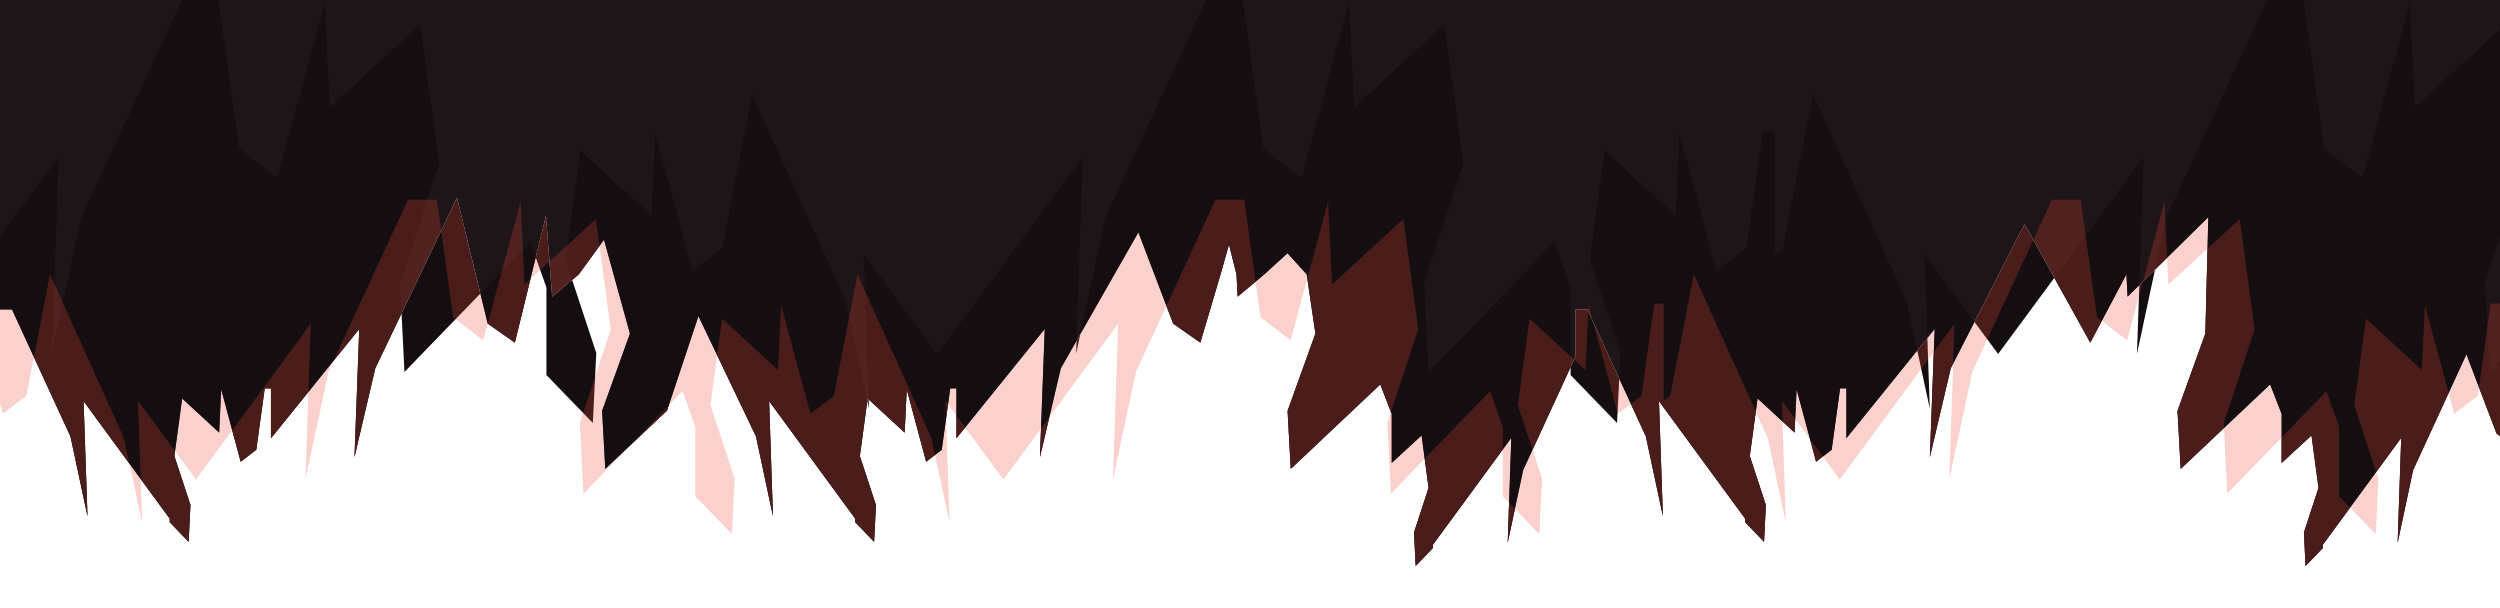 <?xml version="1.0" encoding="utf-8"?>
<!-- Generator: Adobe Illustrator 26.3.1, SVG Export Plug-In . SVG Version: 6.00 Build 0)  -->
<svg version="1.1" id="Ebene_1" xmlns="http://www.w3.org/2000/svg" xmlns:xlink="http://www.w3.org/1999/xlink" x="0px" y="0px"
	 viewBox="0 0 3700 900" style="enable-background:new 0 0 3700 900;" xml:space="preserve">
<style type="text/css">
	.st0{display:none;}
	.st1{display:inline;}
	.st2{fill:#1E1519;}
	.st3{display:inline;fill:#191818;stroke:#191818;stroke-width:5.352;stroke-linecap:round;stroke-linejoin:round;}
	.st4{display:inline;fill:#A5193B;}
	.st5{fill:#ED4935;}
	.st6{fill:#140E11;}
	.st7{opacity:0.26;fill:#ED4935;enable-background:new    ;}
	.st8{display:inline;fill:#191818;stroke:#191818;stroke-width:5.348;stroke-linecap:round;stroke-linejoin:round;}
	.st9{display:none;fill:#ED4935;}
	.st10{opacity:0.25;fill:#ED4935;}
</style>
<g id="Ebene_1_00000115510901151551782030000012615221363066266811_">
	<g id="Ebene_2_00000113337719801578703230000008175421946486118285_" class="st0">
		<g id="Ebene_1-2_00000033360058936885899240000006138302671058198930_" class="st1">
			<rect x="353.4" y="3830.7" class="st2" width="3694.4" height="902.7"/>
			<g class="st0">
				<path class="st3" d="M2318,4268.7c-0.5-1.7-20.1,51.2-32.3,72.2c-17.3,28.2-49.9,56.3-80.9,51.2c-24.3-4-49.1-27-61.7-57.3
					c-8.5-20.3-9.9-40.2-3.9-54.7l0.1-0.3l85.5-232l27-71.5c0.1-0.3,0.6-1.6,1.3-3.9h-23.6l-24.2,63.9L2120,4268
					c-9.1,22.3-7.6,51.2,4.1,79.2c15.9,38.3,46.6,66.4,78,71.5c39.7,6.5,79.3-26.2,100.8-61.6l0.1-0.2c6.2-10.5,17.7-34.8,26.8-56.4
					l5.2-12.2l-2.1-39.6L2318,4268.7z"/>
				<path class="st4" d="M2116.2,4329.2c0,0,7.2,40.6,43.6,72.7c8.9,6.9,13,20.5,9.9,33.1c2.1,10.1,2.2,20.8,0.2,30.9
					c0,0-15.2,30.3-3.6,37.6c0,0,23.7,13.6,14.9-40c0,0-2.5-8.9,10.2-16.4c0,0,1.3-4,3.9,11.3c0,0-1.3,44.5-9.3,64.5
					c0,0-7.8,25.4,4.8,27.4c0,0,9.1,2.5,11.7-22.6c0,0,2.6-81.6,5.9-88.5c0,0,13.9-10.5,12.8,7.4c0,0-12.8,33-0.9,37.1
					c0,0,11.6,7.3,9.7-23.9c0,0-4.6-21,0-24.5c0,0,5.3-2.3,4.3,7.1c0,0-4,14.3-0.9,16.9c0,0,7.6,8.7,5.8-15c0,0-3-28.2,13.8-34
					c0,0,41.6-24.1,64-67.3c2.6-5.7,3.4-12.5,2-18.8c0,0-37.9,60.2-73.2,74.3c-28.4,11.3-55.2,15.4-83-10.5c0,0-30.2-28.4-46.7-65.2
					C2116,4325,2116.1,4327.1,2116.2,4329.2z"/>
			</g>
			<path class="st5" d="M844.5,4617"/>
		</g>
	</g>
	<polygon class="st6" points="4032.3,4382.9 4025.7,4250.5 4047.8,4183.1 4047.8,3874.2 3922,3990 3914.6,3834.5 3844.5,4094.8 
		3788.1,4051.5 3757.6,3830.7 3703.7,3830.7 3554.6,4153.4 3511.3,4356 3521.2,4063.6 3306.1,4356.2 3197.4,4208.3 3205.2,4437.6 
		3171.2,4278.7 3032.6,3970.9 2988.2,4198.8 2975.9,4208.2 2975.9,4025.7 2958.3,4025.7 2934.4,4198.8 2890.2,4232.7 2835.2,4028.7 
		2829.4,4150.5 2724.6,4054.1 2702.7,4216.5 2748.1,4354.8 2742.9,4458.6 2674.4,4387.5 2674.4,4257.5 2650.5,4190 2464.6,4382.9 
		2458,4250.5 2515.9,4074.2 2488,3867 2354.3,3990 2346.9,3834.5 2276.8,4094.8 2220.4,4051.5 2189.9,3830.7 2136,3830.7 
		1986.9,4153.4 1943.6,4356 1953.5,4063.6 1738.4,4356.2 1629.7,4208.3 1637.5,4437.6 1603.6,4278.7 1464.9,3970.9 1454.2,4025.7 
		1421.8,4192.1 1420.9,4198.8 1376.7,4232.7 1376.6,4232.5 1321.7,4028.7 1315.9,4150.5 1211.1,4054.1 1189.2,4216.5 1234.6,4354.8 
		1229.4,4458.6 1160.9,4387.5 1160.9,4257.5 1137,4190 951.1,4382.9 944.5,4250.5 1002.4,4074.2 974.5,3867 840.8,3990 
		833.4,3834.5 763.3,4094.8 706.9,4051.5 676.4,3830.7 622.5,3830.7 473.4,4153.4 430.1,4356 440,4063.6 353.4,4181.4 353.4,4733.4 
		4047.8,4733.4 4047.8,4366.8 	"/>
	<polygon class="st7" points="4046.8,4135.5 4046.8,4693.5 352.4,4693.5 352.4,4283.6 356.5,4298.7 391.3,4272 426.3,4092.3 
		535.7,4335 562.4,4460.2 556.3,4279.5 642,4396 811.6,4165.4 803.7,4396 837.9,4236.2 955.4,3981.8 997.9,3981.8 1022,4155.9 
		1066.4,4190 1121.7,3984.8 1127.5,4107.3 1232.9,4010.4 1254.9,4173.7 1209.3,4312.7 1214.5,4417.1 1361.1,4265.1 1379.9,4318.3 
		1379.9,4420.7 1433.9,4476.8 1438,4395 1402.2,4286 1419.5,4157.9 1502.1,4233.9 1506.7,4137.9 1550,4298.5 1550,4298.7 
		1584.9,4272 1585.6,4266.7 1611.2,4135.5 1619.6,4092.3 1728.9,4335 1755.7,4460.2 1749.5,4279.5 1835.2,4396 2004.8,4165.4 
		1997,4396 2031.1,4236.2 2148.7,3981.8 2191.1,3981.8 2215.2,4155.9 2259.7,4190 2315,3984.8 2320.8,4107.3 2426.2,4010.4 
		2448.2,4173.7 2402.5,4312.7 2407.7,4417.1 2554.3,4265.1 2573.1,4318.3 2573.1,4420.7 2627.2,4476.8 2631.3,4395 2595.5,4286 
		2612.7,4157.9 2695.4,4233.9 2699.9,4137.9 2743.3,4298.7 2778.1,4272 2797,4135.5 2810.9,4135.5 2810.9,4279.4 2820.5,4272 
		2855.5,4092.3 2964.9,4335 2991.6,4460.2 2985.5,4279.5 3071.2,4396 3240.8,4165.4 3232.9,4396 3267.1,4236.2 3384.6,3981.8 
		3427.1,3981.8 3451.2,4155.9 3495.6,4190 3550.9,3984.8 3556.7,4107.3 3662.1,4010.4 3684.1,4173.7 3638.5,4312.7 3643.7,4417.1 
		3790.3,4265.1 3809.1,4318.3 3809.1,4420.7 3863.1,4476.8 3867.2,4395 3831.4,4286 3848.7,4157.9 3931.3,4233.9 3935.9,4137.9 
		3979.2,4298.7 4014.1,4272 4032.9,4135.5 	"/>
	<polygon class="st5" points="4047.8,4477.4 4047.8,4733.4 353.4,4733.4 353.4,4290.7 371.1,4290.7 457.6,4477.8 482.7,4595.3 
		476.9,4425.8 604.2,4598.8 604.2,4604.1 632.1,4633.1 634.8,4578.8 611.1,4506.7 622.5,4421.8 677.3,4472.2 680.3,4408.5 
		709,4515.1 732.1,4497.4 744.6,4407 753.8,4407 753.8,4480.5 884.3,4319.4 877.2,4508.3 908,4377.4 1028.7,4126.1 1074.1,4311.6 
		1114.2,4339.5 1160.2,4152.7 1169.3,4271.8 1208.7,4239 1246,4187.9 1284.3,4326.2 1243.1,4440.1 1247.8,4525.6 1339.1,4439.6 
		1385.5,4300.6 1470.6,4477.8 1495.7,4595.3 1489.9,4425.8 1617.2,4598.8 1617.2,4604.1 1645.1,4633.1 1647.8,4578.8 1624.1,4506.7 
		1635.5,4421.8 1690.3,4472.2 1693.3,4408.5 1722,4515.1 1745.1,4497.4 1757.6,4407 1766.8,4407 1766.8,4480.5 1897.3,4319.4 
		1890.2,4508.3 1921,4377.4 2035.7,4177.1 2087.1,4311.6 2127.2,4339.5 2157,4239 2169.5,4195 2180.6,4239 2182.3,4271.8 
		2221.7,4239 2256,4207.8 2284.4,4239 2297.3,4326.2 2256.1,4440.1 2260.8,4525.6 2393.1,4401.1 2410,4444.6 2410,4516.9 
		2454.1,4476.3 2464.5,4553.5 2442.9,4619.3 2445.4,4668.6 2470.8,4642.3 2470.8,4637.5 2586.7,4479.9 2581.5,4634.3 2604.3,4527.3 
		2681.5,4360.3 2681.5,4290.7 2699.2,4290.7 2785.7,4477.8 2810.8,4595.3 2805,4425.8 2932.3,4598.8 2932.3,4604.1 2960.2,4633.1 
		2962.9,4578.8 2939.2,4506.7 2950.6,4421.8 3005.4,4472.2 3008.4,4408.5 3037.1,4515.1 3060.2,4497.4 3072.7,4407 3081.9,4407 
		3081.9,4480.5 3212.3,4319.4 3205.3,4508.3 3236.1,4377.4 3345.2,4164.9 3442.3,4339.5 3495.7,4239 3497.4,4271.8 3616.8,4154.6 
		3612.4,4326.2 3571.2,4440.1 3575.9,4525.6 3708.1,4401.1 3725.1,4444.6 3725.1,4516.9 3769.2,4476.3 3779.6,4553.5 3758,4619.3 
		3760.5,4668.6 3785.9,4642.3 3785.9,4637.5 3901.8,4479.9 3896.5,4634.3 3919.4,4527.3 3998.1,4356.9 4042.7,4473.5 	"/>
	<g id="Ebene_2_00000143585848804626654200000012818578180256603832_">
		<g id="Ebene_1-2_00000052097479443766582770000003219768453910695047_">
			<g class="st0">
				<path class="st8" d="M1967.6,436.6c-0.5-1.7-20.1,51.1-32.4,72c-17.3,28.1-50,56.1-81,51c-24.4-4-49.2-26.9-61.8-57.1
					c-8.5-20.2-9.9-40.1-3.9-54.5l0.1-0.3l85.7-231.3l27-71.2c0.1-0.2,0.6-1.6,1.3-3.9H1879l-24.2,63.7l-85.6,231
					c-9.1,22.3-7.6,51,4.1,79c16,38.2,46.6,66.2,78.1,71.3c39.8,6.5,79.4-26.2,101-61.4l0.1-0.2c6.2-10.5,17.7-34.7,26.8-56.3
					l5.2-12.2l-2.1-39.5L1967.6,436.6z"/>
				<path class="st4" d="M1765.5,497c0,0,7.2,40.4,43.7,72.5c9,6.9,13,20.5,9.9,33c2.1,10.1,2.2,20.7,0.2,30.8
					c0,0-15.2,30.2-3.6,37.5c0,0,23.8,13.6,14.9-39.9c0,0-2.5-8.9,10.2-16.4c0,0,1.3-4,3.9,11.2c0,0-1.3,44.4-9.3,64.3
					c0,0-7.8,25.3,4.8,27.3c0,0,9.1,2.5,11.7-22.5c0,0,2.6-81.4,5.9-88.3c0,0,13.9-10.5,12.8,7.4c0,0-12.8,32.9-0.9,37
					c0,0,11.6,7.2,9.8-23.9c0,0-4.6-20.9,0-24.4c0,0,5.3-2.3,4.4,7.1c0,0-4,14.2-0.9,16.8c0,0,7.6,8.7,5.8-15c0,0-3-28.1,13.8-33.9
					c0,0,41.7-24,64.1-67.1c2.6-5.7,3.4-12.4,2-18.8c0,0-38,60-73.3,74c-28.4,11.2-55.2,15.4-83.1-10.4c0,0-30.2-28.3-46.8-65
					C1765.3,492.8,1765.3,494.9,1765.5,497z"/>
			</g>
		</g>
	</g>
</g>
<g id="Ebene_2_00000072982955763780109000000008550989487633059993_">
	<g>
		<polygon class="st2" points="0,0 0,458 17.7,458 104.3,646 129.5,764.1 123.7,593.7 251.2,767.6 251.2,772.9 279.2,802 
			281.9,747.5 258.1,675 269.6,589.8 324.4,640.3 327.4,576.4 356.2,683.4 379.3,665.7 391.8,574.8 401,574.8 401,648.7 
			531.7,486.9 524.6,676.6 555.4,545.1 676.3,292.7 721.8,479 762,507.1 808,319.4 817.2,439.1 856.6,406.1 893.9,354.8 
			932.3,493.7 891.1,608.1 895.8,694 987.2,607.7 1033.7,467.9 1118.9,646 1144,764.1 1138.3,593.7 1265.7,767.6 1265.7,772.9 
			1293.7,802 1296.4,747.5 1272.6,675 1284.1,589.8 1338.9,640.3 1342,576.4 1370.7,683.4 1393.8,665.7 1406.4,574.8 1415.5,574.8 
			1415.5,648.7 1546.2,486.9 1539.1,676.6 1570,545.1 1684.8,343.9 1736.3,479 1776.5,507.1 1806.4,406.1 1818.9,361.9 1830,406.1 
			1831.7,439.1 1871.1,406.1 1905.5,374.8 1933.9,406.1 1946.8,493.7 1905.6,608.1 1910.3,694 2042.8,568.9 2059.7,612.7 
			2059.7,685.2 2103.9,644.5 2114.3,722.1 2092.7,788.1 2095.2,837.7 2120.6,811.2 2120.6,806.4 2236.7,648.1 2231.4,803.2 
			2254.3,695.7 2331.6,528 2331.6,458 2349.3,458 2435.9,646 2461.1,764.1 2455.3,593.7 2582.8,767.6 2582.8,772.9 2610.8,802 
			2613.5,747.5 2589.7,675 2601.2,589.8 2656,640.3 2659,576.4 2687.8,683.4 2710.9,665.7 2723.4,574.8 2732.6,574.8 2732.6,648.7 
			2863.3,486.9 2856.2,676.6 2887.1,545.1 2996.3,331.7 3093.6,507.1 3147.1,406.1 3148.8,439.1 3268.3,321.4 3263.9,493.7 
			3222.7,608.1 3227.4,694 3359.8,568.9 3376.8,612.7 3376.8,685.2 3421,644.5 3431.4,722.1 3409.8,788.1 3412.2,837.7 
			3437.7,811.2 3437.7,806.4 3553.8,648.1 3548.5,803.2 3571.4,695.7 3650.3,524.5 3694.9,641.6 3700,645.6 3700,0 		"/>
	</g>
	<g>
		<polygon class="st6" points="2300.6,358.2 2114.4,550.5 2107.8,418.5 2165.8,242.7 2137.8,36.2 2003.9,158.8 1996.5,3.8 
			1926.3,263.3 1869.8,220.1 1839.3,0 1785.3,0 1636,321.7 1598.9,494.4 1684.8,343.9 1736.3,479 1776.5,507.1 1806.4,406.1 
			1818.9,361.9 1830,406.1 1831.7,439.1 1871.1,406.1 1905.5,374.8 1933.9,406.1 1946.8,493.7 1905.6,608.1 1910.3,694 
			2042.8,568.9 2059.7,612.7 2059.7,685.2 2103.9,644.5 2114.3,722.1 2092.7,788.1 2095.2,837.7 2120.6,811.2 2120.6,806.4 
			2236.7,648.1 2231.4,803.2 2254.3,695.7 2324.5,543.4 2324.5,425.5 		"/>
		<polygon class="st6" points="1113.2,139.7 1102.5,194.4 1070,360.4 1069.1,367 1024.8,400.8 1024.8,400.6 969.8,197.4 964,318.9 
			859,222.8 837.1,384.7 846.8,414.3 856.6,406.1 893.9,354.8 932.3,493.7 891.1,608.1 895.8,694 987.2,607.7 1033.7,467.9 
			1118.9,646 1144,764.1 1138.3,593.7 1265.7,767.6 1265.7,772.9 1293.7,802 1296.4,747.5 1272.6,675 1283.6,593.4 1252.1,446.6 		
			"/>
		<polygon class="st6" points="710.9,434.5 721.8,479 762,507.1 792.9,381 784.8,358.2 		"/>
		<polygon class="st6" points="1387.1,523.9 1278.3,376.5 1285.6,591.2 1338.9,640.3 1342,576.4 1370.7,683.4 1393.8,665.7 
			1406.4,574.8 1415.5,574.8 1415.5,648.7 1546.2,486.9 1539.1,676.6 1570,545.1 1593.3,504.3 1602.5,232.3 		"/>
		<polygon class="st6" points="2683.2,139.7 2638.8,367 2626.5,376.4 2626.5,194.4 2608.9,194.4 2584.9,367 2540.6,400.8 
			2485.6,197.4 2479.8,318.9 2374.8,222.8 2352.9,384.7 2398.4,522.5 2396.5,560.5 2435.9,646 2461.1,764.1 2455.3,593.7 
			2582.8,767.6 2582.8,772.9 2610.8,802 2613.5,747.5 2589.7,675 2601.2,589.8 2656,640.3 2659,576.4 2687.8,683.4 2710.9,665.7 
			2723.4,574.8 2732.6,574.8 2732.6,648.7 2837.6,518.7 2822.1,446.6 		"/>
		<polygon class="st6" points="3700,43.4 3574,158.8 3566.6,3.8 3496.4,263.3 3439.9,220.1 3409.3,0 3355.4,0 3206,321.7 
			3189.4,399.1 3268.3,321.4 3263.9,493.7 3222.7,608.1 3227.4,694 3359.8,568.9 3376.8,612.7 3376.8,685.2 3421,644.5 
			3431.4,722.1 3409.8,788.1 3412.2,837.7 3437.7,811.2 3437.7,806.4 3553.8,648.1 3548.5,803.2 3571.4,695.7 3650.3,524.5 
			3694.9,641.6 3700,645.6 3700,534.5 3684.5,550.5 3677.8,418.5 3700,351.4 		"/>
		<polygon class="st6" points="3040.4,411.2 3093.6,507.1 3147.1,406.1 3148.8,439.1 3166.2,422 3172.6,232.3 		"/>
		<polygon class="st6" points="650,242.7 622,36.2 488.1,158.8 480.7,3.8 410.5,263.3 354,220.1 323.4,0 269.5,0 120.2,321.7 
			76.8,523.8 86.7,232.3 0,349.7 0,458 17.7,458 104.3,646 129.5,764.1 123.7,593.7 251.2,767.6 251.2,772.9 279.2,802 281.9,747.5 
			258.1,675 269.6,589.8 324.4,640.3 327.4,576.4 356.2,683.4 379.3,665.7 391.8,574.8 401,574.8 401,648.7 531.7,486.9 
			524.6,676.6 555.4,545.1 594.3,463.9 592,418.5 		"/>
		<polygon class="st6" points="2852.5,500.2 2863.3,486.9 2856.2,676.6 2887.1,545.1 2922.2,476.5 2848.3,376.5 		"/>
		<polygon class="st6" points="1592.6,523.8 1598.9,494.4 1593.3,504.3 		"/>
		<polygon class="st6" points="2856.1,605 2852.5,500.2 2837.6,518.7 		"/>
		<polygon class="st6" points="3162.7,523.8 3189.4,399.1 3166.2,422 		"/>
		<polygon class="st6" points="808,319.4 792.9,381 808.7,425.5 808.7,555.1 877.4,626 882.5,522.5 846.8,414.3 817.2,439.1 		"/>
		<polygon class="st6" points="594.3,463.9 598.6,550.5 710.9,434.5 676.3,292.7 		"/>
		<polygon class="st6" points="2922.2,476.5 2957.2,523.9 3040.4,411.2 2996.3,331.7 		"/>
		<polygon class="st6" points="2331.6,458 2331.6,528 2324.5,543.4 2324.5,555.1 2393.2,626 2396.5,560.5 2349.3,458 		"/>
		<polygon class="st6" points="1283.6,593.4 1286.1,605 1285.6,591.2 1284.1,589.8 		"/>
	</g>
	<polygon id="zackenFG_00000062155076013524699330000013608529410710438037_" class="st9" points="3700,645.6 3700,902.7 0,902.7 
		0,458 17.7,458 104.3,646 129.5,764.1 123.7,593.7 251.2,767.6 251.2,772.9 279.2,802 281.9,747.5 258.1,675 269.6,589.8 
		324.4,640.3 327.4,576.4 356.2,683.4 379.3,665.7 391.8,574.8 401,574.8 401,648.7 531.7,486.9 524.6,676.6 555.4,545.1 
		676.3,292.7 721.8,479 762,507.1 808,319.4 817.2,439.1 856.6,406.1 893.9,354.8 932.3,493.7 891.1,608.1 895.8,694 987.2,607.7 
		1033.7,467.9 1118.9,646 1144,764.1 1138.3,593.7 1265.7,767.6 1265.7,772.9 1293.7,802 1296.4,747.5 1272.6,675 1284.1,589.8 
		1338.9,640.3 1342,576.4 1370.7,683.4 1393.8,665.7 1406.4,574.8 1415.5,574.8 1415.5,648.7 1546.2,486.9 1539.1,676.6 1570,545.1 
		1684.8,343.9 1736.3,479 1776.5,507.1 1806.4,406.1 1818.9,361.9 1830,406.1 1831.7,439.1 1871.1,406.1 1905.5,374.8 1933.9,406.1 
		1946.8,493.7 1905.6,608.1 1910.3,694 2042.8,568.9 2059.7,612.7 2059.7,685.2 2103.9,644.5 2114.3,722.1 2092.7,788.1 
		2095.2,837.7 2120.6,811.2 2120.6,806.4 2236.7,648.1 2231.4,803.2 2254.3,695.7 2331.6,528 2331.6,458 2349.3,458 2435.9,646 
		2461.1,764.1 2455.3,593.7 2582.8,767.6 2582.8,772.9 2610.8,802 2613.5,747.5 2589.7,675 2601.2,589.8 2656,640.3 2659,576.4 
		2687.8,683.4 2710.9,665.7 2723.4,574.8 2732.6,574.8 2732.6,648.7 2863.3,486.9 2856.2,676.6 2887.1,545.1 2996.3,331.7 
		3093.6,507.1 3147.1,406.1 3148.8,439.1 3268.3,321.4 3263.9,493.7 3222.7,608.1 3227.4,694 3359.8,568.9 3376.8,612.7 
		3376.8,685.2 3421,644.5 3431.4,722.1 3409.8,788.1 3412.2,837.7 3437.7,811.2 3437.7,806.4 3553.8,648.1 3548.5,803.2 
		3571.4,695.7 3650.3,524.5 3694.9,641.6 	"/>
	<g>
		<polygon class="st10" points="603.9,295.5 493.4,534.3 531.7,486.9 524.6,676.6 555.4,545.1 652.9,341.6 646.5,295.5 		"/>
		<polygon class="st10" points="2246.5,599.7 2268.2,665.6 2329.7,532.2 2263.7,471.6 		"/>
		<polygon class="st10" points="770.5,298.5 721.8,478.9 721.8,479 762,507.1 785.1,412.9 776.3,421 		"/>
		<polygon class="st10" points="1400.2,619.6 1403.1,598.4 1399.3,593.2 		"/>
		<polygon class="st10" points="813.2,387.1 817.2,439.1 856.6,406.1 887.3,363.9 881.9,324.1 		"/>
		<polygon class="st10" points="1799,295.5 1726.3,452.7 1736.3,479 1776.5,507.1 1806.4,406.1 1818.9,361.9 1830,406.1 
			1831.7,439.1 1858.3,416.8 1841.5,295.5 		"/>
		<polygon class="st10" points="2205.3,578.8 2108.5,679 2114.3,722.1 2092.7,788.1 2095.2,837.7 2120.6,811.2 2120.6,806.4 
			2224.1,665.3 2224.1,632 		"/>
		<polygon class="st10" points="2076.9,324.1 1971.4,421 1965.5,298.5 1934.8,412.3 1946.8,493.7 1905.6,608.1 1910.3,694 
			2042.8,568.9 2058.6,609.9 2099,487.4 		"/>
		<polygon class="st10" points="208.2,708.9 251.2,767.6 251.2,772.9 279.2,802 281.9,747.5 258.1,675 259.1,667.7 204.2,593.2 		
			"/>
		<polygon class="st10" points="1415.5,648.7 1428.4,632.7 1415.5,615.2 		"/>
		<polygon class="st10" points="2231.4,803.2 2242.1,753 2233.4,744.1 		"/>
		<polygon class="st10" points="1539.1,676.6 1553,617.5 1540.7,634.2 		"/>
		<polygon class="st10" points="2687.8,683.4 2697.9,675.7 2678.7,649.7 		"/>
		<polygon class="st10" points="343.7,636.9 356.2,683.4 379.3,665.7 391.8,574.8 401,574.8 401,648.7 456.4,580.1 459.9,479.1 		
			"/>
		<polygon class="st10" points="2350.7,460.9 2357.8,476.5 2351.1,451.6 		"/>
		<polygon class="st10" points="987.2,607.7 989.8,599.9 931.5,660.3 		"/>
		<polygon class="st10" points="74,406 50.2,528.4 104.3,646 129.5,764.1 123.7,593.7 191.6,686.3 183.5,648.7 		"/>
		<polygon class="st10" points="1269.1,406 1260.7,449.2 1235.1,580.4 1234.4,585.7 1199.4,612.4 1199.4,612.2 1156,451.6 
			1151.5,547.6 1068.7,471.6 1061.4,525.8 1118.9,646 1144,764.1 1138.3,593.7 1265.7,767.6 1265.7,772.9 1293.7,802 1296.4,747.5 
			1272.6,675 1284.1,589.8 1338.9,640.3 1342,576.4 1370.7,683.4 1383.9,673.3 1378.6,648.7 		"/>
		<polygon class="st10" points="3171.5,416.8 3207.3,381.5 3203.4,298.5 		"/>
		<polygon class="st10" points="3336.8,487.4 3314.8,324.1 3267.1,367.9 3263.9,493.7 3222.7,608.1 3227.4,694 3291.5,633.5 
			3291.1,626.4 		"/>
		<polygon class="st10" points="3079.4,295.5 3036.8,295.5 3009.3,355 3093.6,507.1 3110.6,475 3103.5,469.6 		"/>
		<polygon class="st10" points="3686.1,449.2 3668.9,573.4 3694.9,641.6 3700,645.6 3700,449.2 		"/>
		<polygon class="st10" points="2862,520.7 2856.2,676.6 2887.1,545.1 2890.7,538.1 2892.7,479.1 		"/>
		<polygon class="st10" points="3584.3,547.6 3501.6,471.6 3484.3,599.7 3516.8,698.6 3553.8,648.1 3548.5,803.2 3571.4,695.7 
			3624,581.6 3588.9,451.6 		"/>
		<polygon class="st10" points="3461.9,632 3443.1,578.8 3376.8,647.4 3376.8,685.2 3421,644.5 3431.4,722.1 3409.8,788.1 
			3412.2,837.7 3437.7,811.2 3437.7,806.4 3478.1,751.2 3461.9,734.4 		"/>
		<polygon class="st10" points="2471.9,585.7 2462.2,593.1 2462.2,449.2 2448.3,449.2 2429.4,585.7 2413.7,597.7 2435.9,646 
			2461.1,764.1 2455.3,593.7 2582.8,767.6 2582.8,772.9 2610.8,802 2613.5,747.5 2589.7,675 2598.6,609.2 2506.9,406 		"/>
		<polygon class="st10" points="2638.1,623.8 2656,640.3 2656.9,620.1 2637.1,593.2 		"/>
		<polygon class="st10" points="210.4,773.9 208.2,708.9 191.6,686.3 		"/>
		<polygon class="st10" points="452,709.7 486.2,549.9 493.4,534.3 456.4,580.1 		"/>
		<polygon class="st10" points="3359.8,568.9 3291.5,633.5 3296.3,730.8 3376.8,647.4 3376.8,612.7 		"/>
		<polygon class="st10" points="2656.9,620.1 2678.7,649.7 2659,576.4 		"/>
		<polygon class="st10" points="0,458 0,597.3 4.1,612.4 39,585.7 50.2,528.4 17.7,458 		"/>
		<polygon class="st10" points="324.4,640.3 269.6,589.8 259.1,667.7 290,709.7 343.7,636.9 327.4,576.4 		"/>
		<polygon class="st10" points="2598.6,609.2 2616.4,648.7 2643.2,773.9 2638.1,623.8 2601.2,589.8 		"/>
		<polygon class="st10" points="3516,790.5 3520.1,708.6 3516.8,698.6 3478.1,751.2 		"/>
		<polygon class="st10" points="2331.6,458 2331.6,528 2329.7,532.2 2346.5,547.6 2350.7,460.9 2349.3,458 		"/>
		<polygon class="st10" points="2242.1,753 2278.2,790.5 2282.3,708.6 2268.2,665.6 2254.3,695.7 		"/>
		<polygon class="st10" points="2224.1,665.3 2224.1,734.4 2233.4,744.1 2236.7,648.1 		"/>
		<polygon class="st10" points="3624,581.6 3632.3,612.4 3667.2,585.7 3668.9,573.4 3650.3,524.5 		"/>
		<polygon class="st10" points="2394.5,612.4 2413.7,597.7 2357.8,476.5 		"/>
		<polygon class="st10" points="3207.3,381.5 3209.2,421 3267.1,367.9 3268.3,321.4 		"/>
		<polygon class="st10" points="2732.6,648.7 2732.6,574.8 2723.4,574.8 2710.9,665.7 2697.9,675.7 2722.9,709.7 2862,520.7 
			2863.3,486.9 		"/>
		<polygon class="st10" points="1383.9,673.3 1405.4,773.9 1400.2,619.6 1393.8,665.7 		"/>
		<polygon class="st10" points="1406.4,574.8 1403.1,598.4 1415.5,615.2 1415.5,574.8 		"/>
		<polygon class="st10" points="1570,545.1 1553,617.5 1654.9,479.1 1647.1,709.7 1681.3,549.9 1726.3,452.7 1684.8,343.9 		"/>
		<polygon class="st10" points="1428.4,632.7 1485.1,709.7 1540.7,634.2 1546.2,486.9 		"/>
		<polygon class="st10" points="1905.5,374.8 1871.1,406.1 1858.3,416.8 1865.6,469.6 1910.2,503.7 1934.8,412.3 1933.9,406.1 		"/>
		<polygon class="st10" points="3147.1,406.1 3110.6,475 3148,503.7 3171.5,416.8 3148.8,439.1 		"/>
		<polygon class="st10" points="652.9,341.6 670.6,469.6 715.1,503.7 721.8,478.9 676.3,292.7 		"/>
		<polygon class="st10" points="2059.7,685.2 2059.7,612.7 2058.6,609.9 2053.2,626.4 2058.5,730.8 2108.5,679 2103.9,644.5 		"/>
		<polygon class="st10" points="785.1,412.9 813.2,387.1 808,319.4 		"/>
		<polygon class="st10" points="989.8,599.9 1010.2,578.8 1029,632 1029,734.4 1083.2,790.5 1087.3,708.6 1051.4,599.7 
			1061.4,525.8 1033.7,467.9 		"/>
		<polygon class="st10" points="891.1,608.1 932.3,493.7 893.9,354.8 887.3,363.9 903.9,487.4 858.2,626.4 863.4,730.8 931.5,660.3 
			895.8,694 		"/>
		<polygon class="st10" points="2890.7,538.1 2884.9,709.7 2919.1,549.9 3009.3,355 2996.3,331.7 		"/>
	</g>
</g>
</svg>
